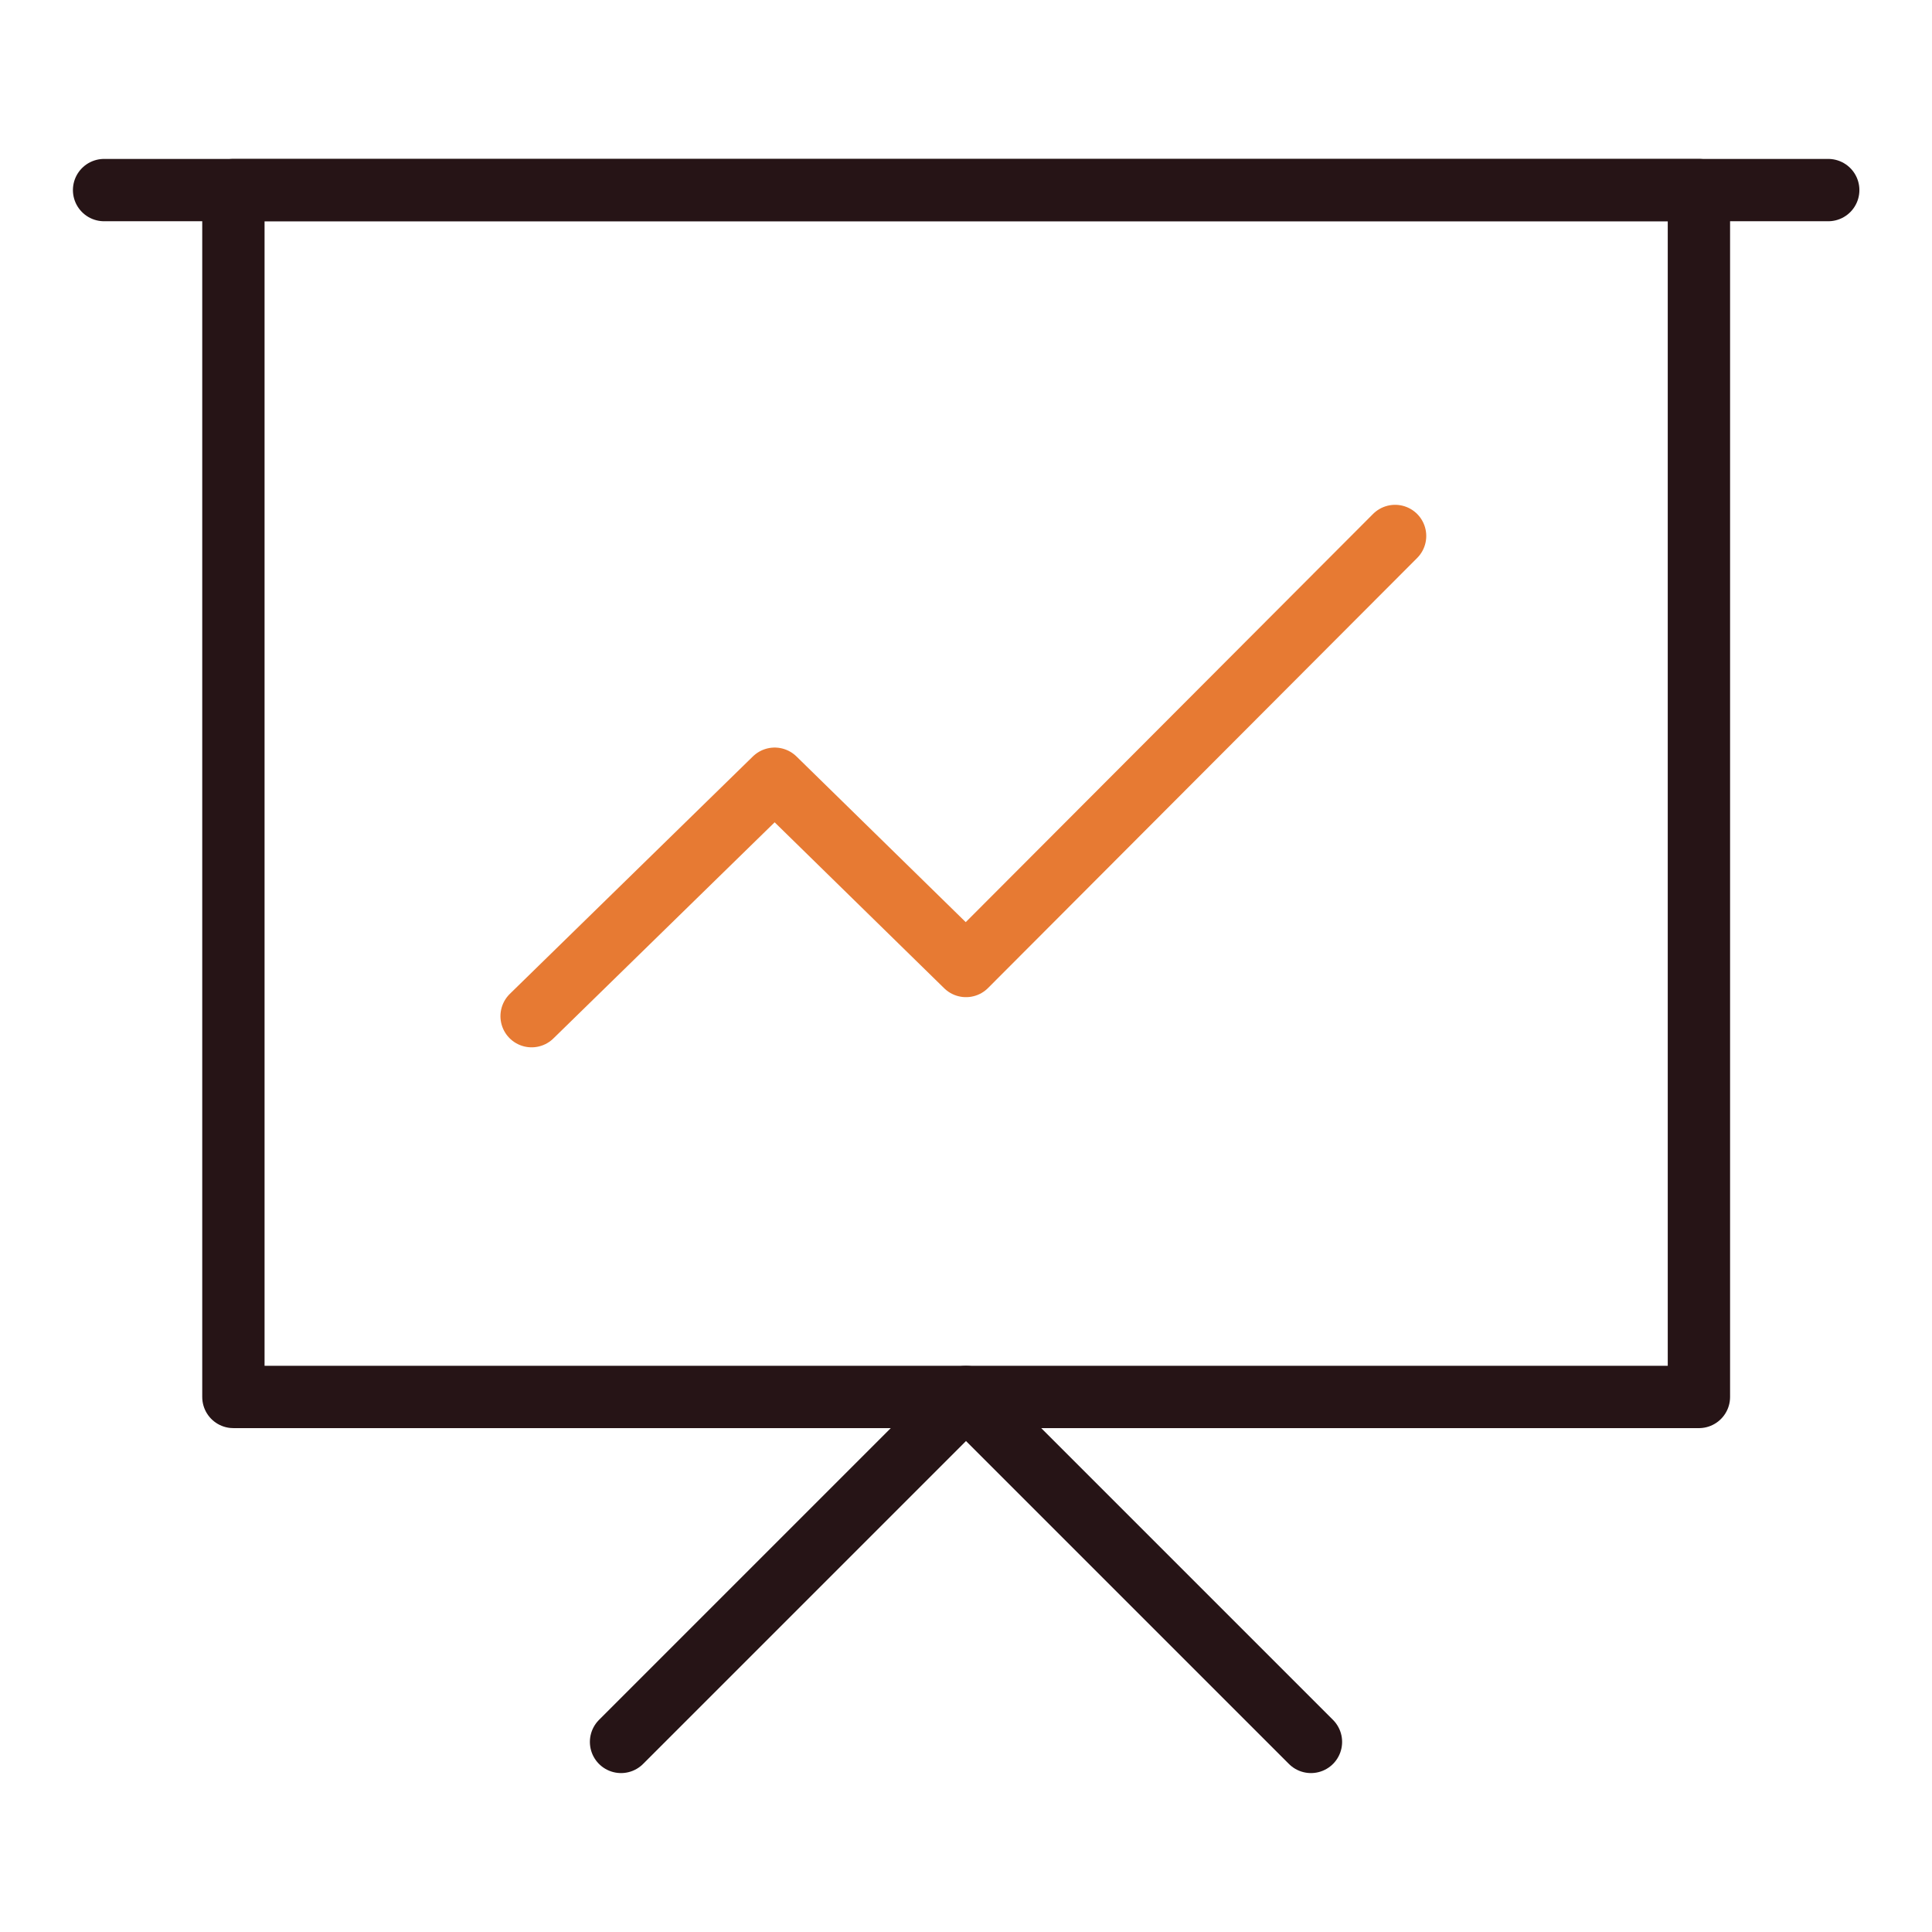 <?xml version="1.0" encoding="UTF-8"?>
<svg id="Layer_1" data-name="Layer 1" xmlns="http://www.w3.org/2000/svg" viewBox="0 0 62 62">
  <defs>
    <style>
      .cls-1, .cls-2 {
        stroke: #261416;
      }

      .cls-1, .cls-2, .cls-3 {
        fill: none;
        stroke-linejoin: round;
        stroke-width: 2px;
      }

      .cls-2, .cls-3 {
        stroke-linecap: round;
      }

      .cls-3 {
        stroke: #e77a33;
      }
    </style>
  </defs>
  <path class="cls-1" d="M7.49,6.1h47.03v38.73H7.49V6.1Z"/>
  <path class="cls-2" d="M19.93,55.9l11.07-11.07,11.07,11.07"/>
  <path class="cls-3" d="M17.06,32.61l7.8-7.62,6.14,6.01,13.77-13.8"/>
  <path class="cls-2" d="M3.34,6.1h55.33"/>
</svg>